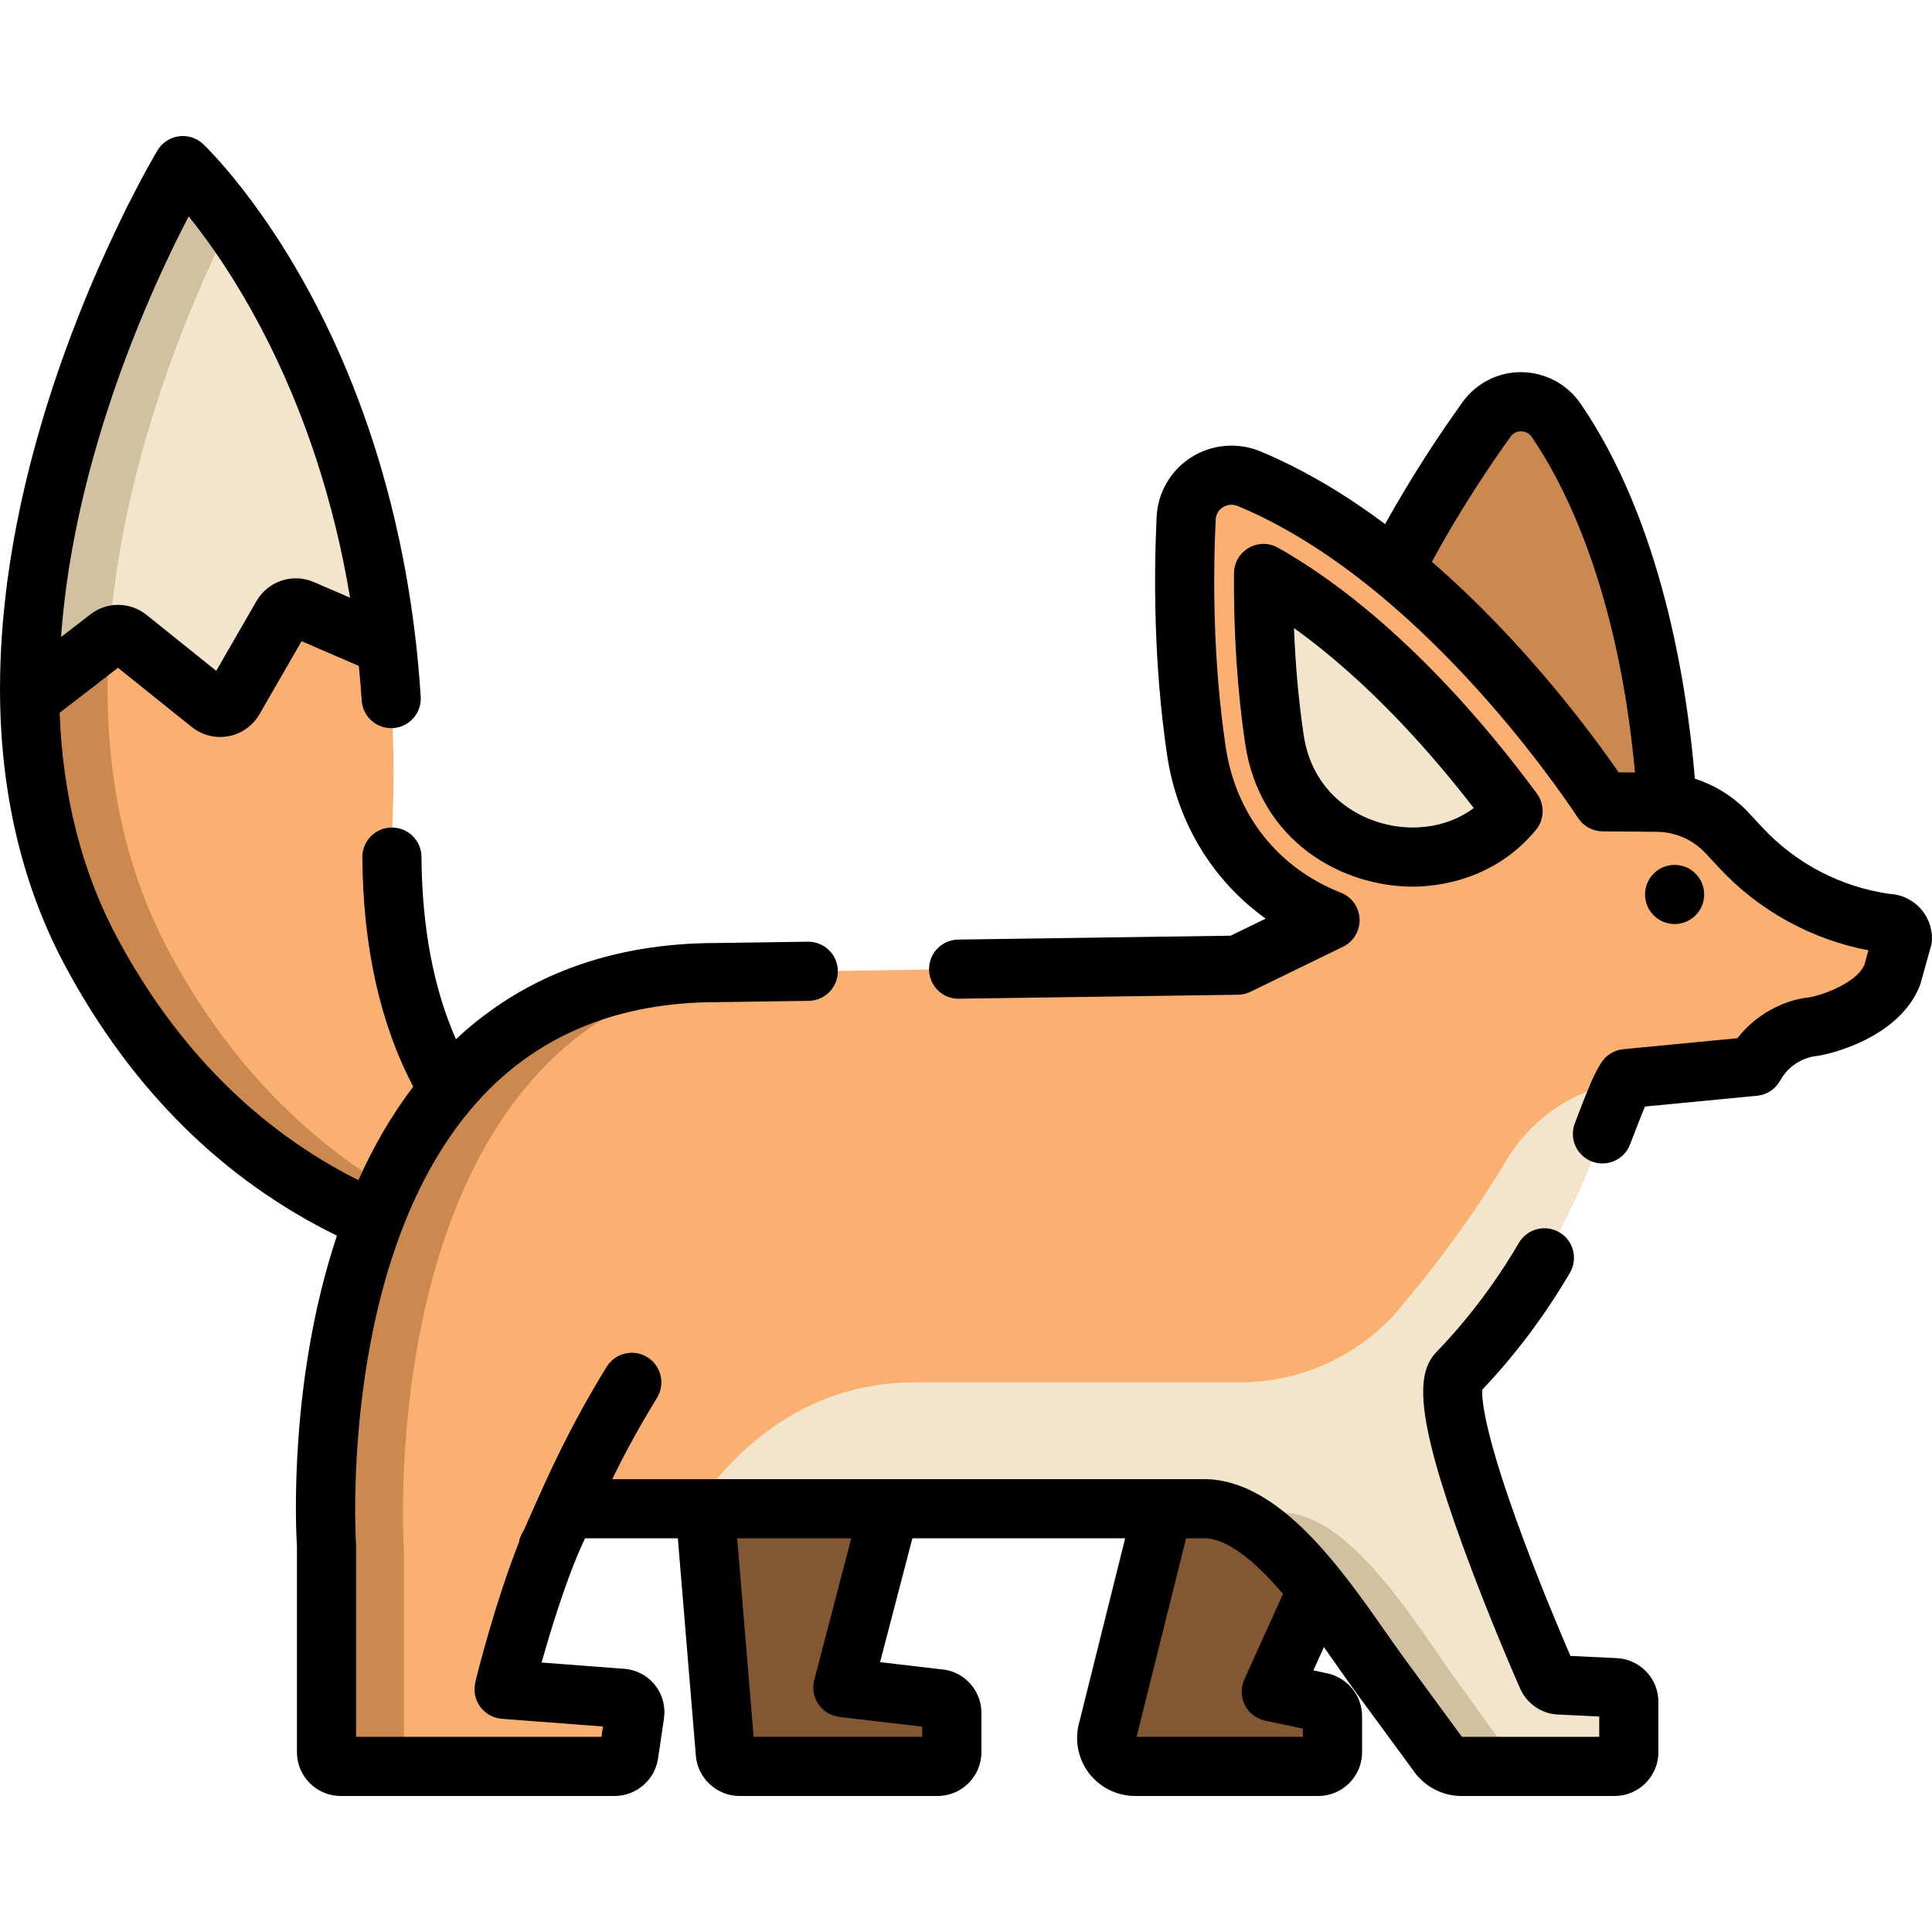 <?xml version="1.0" encoding="iso-8859-1"?>
<!-- Generator: Adobe Illustrator 19.0.0, SVG Export Plug-In . SVG Version: 6.00 Build 0)  -->
<svg version="1.1" id="Layer_1" xmlns="http://www.w3.org/2000/svg" xmlns:xlink="http://www.w3.org/1999/xlink" x="0px" y="0px"
	 viewBox="0 0 511.996 511.996" style="enable-background:new 0 0 511.996 511.996;" xml:space="preserve">
<path style="fill:#CC894F;" d="M442.318,228.004c0,0,0.97-71.42-29.889-116.581c-4.417-6.465-13.89-6.651-18.46-0.294
	c-7.963,11.076-19.816,29.064-29.264,49.724c-21.735,47.53,30.798,95.37,75.595,68.4
	C440.973,228.846,441.646,228.43,442.318,228.004z"/>
<g>
	<path style="fill:#825732;" d="M362.688,391.339l-25.793,56.972l13.248,2.814c1.738,0.369,2.981,1.903,2.981,3.678v9.546
		c0,2.076-1.684,3.76-3.763,3.76h-48.565c-5.1,0-8.723-4.961-7.168-9.814l17.899-71.765L362.688,391.339z"/>
	<path style="fill:#825732;" d="M186.69,397.864l5.522,66.793c0.161,1.95,1.792,3.45,3.75,3.45h52.508
		c2.078,0,3.763-1.683,3.763-3.76v-10.431c0-1.728-1.18-3.235-2.86-3.65l-26.011-3.053l15.211-58.28L186.69,397.864z"/>
</g>
<path style="fill:#FBB071;" d="M155.698,319.497v15.779c0,0-84.103,4.985-131.379-82.735
	c-11.538-21.407-16.134-44.564-16.467-67.408C6.981,124.388,36.302,65.905,45.643,48.851c1.389-2.536,4.866-2.932,6.782-0.767
	c11.084,12.52,42.097,53.126,50.011,123.029v0.01c1.62,14.321,2.274,29.869,1.589,46.654
	C100.435,305.547,155.698,319.497,155.698,319.497z"/>
<path style="fill:#CC894F;" d="M44.989,252.541c-11.538-21.407-16.134-44.563-16.467-67.408
	C27.779,133.298,49.018,83.115,61.07,58.91c-3.441-4.72-6.441-8.337-8.644-10.827c-1.916-2.164-5.394-1.768-6.782,0.767
	C36.302,65.904,6.981,124.387,7.852,185.132c0.332,22.845,4.929,46.001,16.467,67.408c47.276,87.72,131.379,82.736,131.379,82.736
	v-1.479C127.734,329.447,77.602,313.052,44.989,252.541z"/>
<path style="fill:#F2E5CB;" d="M102.439,171.111l-22.392-9.665c-1.954-0.846-4.221-0.094-5.277,1.745l-12.81,22.194
	c-1.275,2.215-4.242,2.769-6.238,1.17l-21.797-17.492c-1.432-1.149-3.427-1.233-4.942-0.219c-0.084,0.052-0.157,0.115-0.23,0.167
	L7.854,185.133C6.977,124.153,36.526,65.451,45.753,48.648c1.191-2.162,3.95-2.706,5.851-1.327c0.01,0,0.021,0,0.021,0.01
	c0.293,0.251,0.502,0.45,0.648,0.586c0.073,0.072,0.125,0.125,0.157,0.166c0.136,0.157,0.282,0.315,0.428,0.482
	c0.512,0.605,1.087,1.275,1.693,1.995c0.387,0.45,0.784,0.931,1.202,1.432c0.261,0.325,0.522,0.648,0.784,0.993
	c0.23,0.283,0.47,0.585,0.711,0.888c1.202,1.505,2.476,3.188,3.824,5.036C74.937,77.927,96.096,115.125,102.439,171.111z"/>
<path style="fill:#D1C1A1;" d="M61.071,58.91c-10.773,21.661-28.923,64.115-32.089,109.934c-0.084,0.052-0.157,0.115-0.23,0.167
	L7.854,185.133C6.977,124.153,36.526,65.451,45.753,48.648c1.191-2.162,3.95-2.706,5.851-1.327c0.01,0,0.021,0,0.021,0.01
	c0.293,0.251,0.502,0.45,0.648,0.586c0.073,0.072,0.125,0.125,0.157,0.166c0.136,0.157,0.282,0.315,0.428,0.482
	c0.533,0.605,1.097,1.275,1.693,1.995c0.387,0.45,0.784,0.931,1.202,1.432c0.261,0.325,0.522,0.648,0.784,0.993
	c0.23,0.283,0.47,0.585,0.711,0.888C58.448,55.378,59.723,57.06,61.071,58.91z"/>
<path style="fill:#FBB071;" d="M504.16,248.691l-2.717,9.741c-4.023,9.907-19.143,13.551-21.264,13.686
	c0,0-9.916,0.741-15.276,10.462l-33.949,3.267c-0.084,0.136-0.167,0.281-0.261,0.417c-5.841,9.428-13.019,44.935-44.366,77.456
	c-8.213,8.519,23.73,80.682,23.73,80.682c0.606,1.253,1.839,2.077,3.208,2.129l14.785,0.709c2.017,0.094,3.594,1.744,3.594,3.758
	v13.353c0,2.068-1.693,3.76-3.762,3.76h-40.615c-2.393,0-4.66-1.149-6.081-3.08l-15.412-21.016
	c-10.815-14.731-28.453-44.203-46.728-44.203H150.389c-7.67,12.487-15.914,43.618-16.802,47.868l31.566,2.413
	c1.996,0.355,3.344,2.234,3.041,4.238l-1.567,10.575c-0.272,1.837-1.86,3.206-3.73,3.206h-72.61c-2.079,0-3.762-1.692-3.762-3.76
	v-54.758c0,0-10.397-151.852,103.508-151.852l137.947-1.962l24.492-11.922c-17.617-6.933-32.078-22.342-35.422-44.893
	c-3.553-24.034-3.396-47.054-2.706-61.628c0.397-8.352,9.007-13.698,16.729-10.462c48.964,20.463,87.019,75.525,93.686,85.599
	l14.388,0.125c7.064,0.052,13.793,3.006,18.589,8.185l3.605,3.873c10.125,10.89,23.719,17.967,38.484,20.014l0.627,0.042
	C502.53,244.881,504.139,246.604,504.16,248.691z"/>
<g>
	<path style="fill:#CC894F;" d="M154.138,449.251c-0.014,0.064-0.031,0.142-0.043,0.196l11.93,0.927
		c-0.275-0.123-0.561-0.226-0.87-0.281L154.138,449.251z"/>
	<path style="fill:#CC894F;" d="M107.033,466.384v-55.623c0,0-9.349-138.932,87.08-153.075l-4.08,0.059
		c-113.904,0-103.508,151.852-103.508,151.852v54.758c0,2.068,1.682,3.76,3.762,3.76h17.173
		C107.196,467.59,107.033,467.008,107.033,466.384z"/>
</g>
<path style="fill:#F2E5CB;" d="M431.644,450.997v13.354c0,2.069-1.693,3.762-3.762,3.762h-40.615c-2.393,0-4.66-1.149-6.081-3.082
	l-15.412-21.012c-10.815-14.734-28.453-44.2-46.728-44.2H184.15c9.112-13.928,27.93-33.479,58.264-33.479h86.225
	c16.41,0,31.97-7.267,42.506-19.848c8.69-10.377,19.143-24.026,28.048-38.992c5.984-10.057,15.765-17.283,27.122-20.105l4.357-1.083
	c-5.841,9.488-13.04,44.931-44.345,77.406c-8.213,8.526,23.73,80.687,23.73,80.687c0.606,1.254,1.839,2.079,3.208,2.132
	l14.785,0.712C430.066,447.34,431.644,448.991,431.644,450.997z"/>
<path style="fill:#FBB071;" d="M145.233,410.056c0.169-0.292,0.348-0.574,0.527-0.865c5.229-11.66,10.572-24.758,21.672-42.855"/>
<path style="fill:#D1C1A1;" d="M401.694,467.074l-15.412-21.348c-10.815-14.964-28.453-44.903-46.728-44.903h-14.567
	c16.096,5.255,31.151,30.067,40.787,43.194l15.412,21.016c1.421,1.931,3.688,3.079,6.081,3.079h15.352
	C402.286,467.794,401.97,467.454,401.694,467.074z"/>
<path style="fill:#F2E5CB;" d="M374.391,227.133c-15.431-0.002-33.487-9.774-36.664-31.227c-2.346-15.841-2.961-31.286-2.878-43.935
	c29.827,16.902,54.52,47.173,66.131,62.99c-8.968,10.824-21.118,12.171-26.584,12.171
	C374.393,227.133,374.392,227.133,374.391,227.133z"/>
<path d="M428.427,439.418l-12.251-0.588c-2.203-5.098-7.527-17.637-12.528-31.074c-10.568-28.392-10.998-37.262-10.828-39.487
	c8.783-9.252,16.592-19.665,23.22-30.969c2.19-3.733,0.937-8.536-2.796-10.725c-3.733-2.189-8.535-0.937-10.725,2.796
	c-6.215,10.6-13.561,20.325-21.834,28.909c-5.264,5.465-5.918,16.013,7.065,51.658c6.969,19.135,14.811,36.89,15.142,37.637
	c0.036,0.079,0.072,0.159,0.11,0.238c1.876,3.88,5.694,6.39,9.888,6.549l10.919,0.526v5.387h-36.389l-15.327-20.896
	c-1.475-2.01-3.124-4.363-4.87-6.857c-11.986-17.109-28.402-40.543-48.175-40.543H162.238c3.14-6.397,6.918-13.466,11.875-21.547
	c2.262-3.688,1.107-8.514-2.584-10.777c-3.685-2.262-8.513-1.108-10.777,2.584c-9.95,16.222-15.358,28.437-20.129,39.216
	c-0.247,0.555-0.485,1.091-0.728,1.638c-0.169,0.373-0.338,0.753-0.505,1.137c-0.189,0.425-0.382,0.863-0.571,1.285
	c-0.121,0.196-0.24,0.394-0.357,0.593c-0.485,0.833-0.79,1.719-0.945,2.614c-6.114,15.416-11.081,34.861-11.603,37.356
	c-0.461,2.208,0.051,4.507,1.406,6.311c1.355,1.803,3.421,2.935,5.671,3.106l26.804,2.04l-0.406,2.737H94.363v-50.678
	c0-0.179-0.006-0.357-0.019-0.536c-0.053-0.769-4.833-77.492,33.301-118.325c15.589-16.692,36.579-25.156,62.388-25.156
	c0.037,0,0.074,0,0.111-0.001l24.164-0.344c4.328-0.062,7.787-3.62,7.725-7.946c-0.062-4.289-3.557-7.726-7.834-7.726
	c-0.038,0-0.075,0-0.113,0.001l-24.111,0.343c-27.858,0.012-51.082,8.589-69.148,25.499c-5.935-13.465-9.005-29.662-9.13-48.319
	c-0.028-4.311-3.532-7.784-7.836-7.784c-0.018,0-0.036,0-0.053,0c-4.329,0.029-7.814,3.561-7.784,7.889
	c0.159,23.7,4.703,44.105,13.489,60.782c-5.871,7.701-10.652,16.104-14.536,24.788c-26.65-13.396-48.083-34.854-63.754-63.936
	c-9.416-17.476-14.594-37.627-15.424-59.921l15.467-11.93l19.553,15.693c2.154,1.726,4.805,2.646,7.518,2.646
	c0.739,0,1.483-0.068,2.221-0.207c3.451-0.648,6.437-2.763,8.192-5.804l11.176-19.372l15.175,6.554
	c0.295,3.055,0.558,6.115,0.749,9.145c0.273,4.32,3.99,7.586,8.315,7.328c4.32-0.274,7.6-3.996,7.328-8.315
	c-0.299-4.728-0.72-9.529-1.253-14.27c-0.003-0.039-0.007-0.076-0.011-0.115c-0.152-1.372-0.324-2.747-0.491-4.046
	c-0.083-0.679-0.177-1.352-0.269-2.025c-0.038-0.278-0.073-0.557-0.111-0.834c-0.004-0.031-0.008-0.063-0.013-0.094
	c-0.087-0.666-0.183-1.32-0.279-1.976c-0.154-1.07-0.31-2.141-0.473-3.116c-0.011-0.076-0.024-0.152-0.036-0.228
	c-0.069-0.437-0.137-0.875-0.207-1.31c-0.126-0.791-0.255-1.573-0.387-2.325c-0.112-0.674-0.235-1.333-0.353-1.999
	c-0.106-0.592-0.207-1.193-0.315-1.781c-0.005-0.03-0.01-0.062-0.017-0.092c-0.236-1.266-0.483-2.521-0.729-3.76
	c-0.017-0.081-0.033-0.16-0.05-0.241c-0.237-1.182-0.481-2.351-0.729-3.513c-0.001-0.006-0.002-0.011-0.003-0.018
	c-10.52-49.166-31.527-80.666-43.822-95.707c-0.001-0.001-0.001-0.002-0.002-0.002c-0.001-0.002-0.003-0.004-0.005-0.006
	c-0.662-0.81-1.295-1.565-1.903-2.281c-0.022-0.025-0.044-0.052-0.066-0.077c-0.642-0.753-1.263-1.471-1.838-2.117
	c-0.022-0.024-0.046-0.044-0.068-0.068c-0.019-0.02-0.036-0.039-0.054-0.06c-2.477-2.789-4.013-4.245-4.183-4.404
	c-1.723-1.62-4.083-2.379-6.43-2.054c-2.344,0.322-4.418,1.683-5.641,3.707c-0.044,0.072-1.083,1.794-2.791,4.909
	c-0.028,0.05-0.059,0.101-0.086,0.153c-0.011,0.022-0.023,0.044-0.036,0.066c-1.272,2.318-2.927,5.43-4.837,9.232
	c-0.032,0.064-0.066,0.126-0.098,0.191c-0.186,0.355-0.366,0.717-0.548,1.086l-0.137,0.275c-0.042,0.084-0.083,0.168-0.121,0.253
	L32.404,57.4c-0.152,0.308-0.295,0.626-0.445,0.936c-0.75,1.545-1.528,3.178-2.328,4.892c-0.498,1.067-0.987,2.133-1.475,3.205
	c-0.515,1.133-1.037,2.297-1.563,3.49c-0.301,0.681-0.619,1.362-0.915,2.043l-0.717,1.669c-0.722,1.662-1.446,3.378-2.178,5.171
	l-0.462,1.139c-4.99,12.234-9.234,24.587-12.611,36.711c-0.28,1.003-0.56,2.028-0.815,2.987c-0.285,1.047-0.562,2.095-0.815,3.109
	c-0.581,2.262-1.08,4.305-1.521,6.215c-0.249,1.057-0.496,2.114-0.723,3.183c-0.165,0.721-0.321,1.448-0.476,2.181l-0.17,0.797
	c-0.15,0.719-0.3,1.449-0.44,2.188c-0.13,0.61-0.251,1.228-0.371,1.84l-0.056,0.289c-0.155,0.798-0.31,1.607-0.44,2.347
	c-0.153,0.821-0.296,1.643-0.433,2.448c-0.494,2.827-0.902,5.413-1.241,7.879c-0.12,0.846-0.239,1.693-0.347,2.536
	c-0.289,2.232-0.532,4.43-0.752,6.612c-0.097,0.959-0.189,1.921-0.275,2.884c-0.028,0.319-0.066,0.645-0.092,0.961l-0.03,0.367
	c-0.025,0.308-0.051,0.612-0.068,0.916c-0.022,0.273-0.04,0.537-0.06,0.806c-0.02,0.259-0.039,0.517-0.057,0.776
	c-0.015,0.213-0.032,0.433-0.047,0.644c-0.028,0.395-0.047,0.79-0.073,1.186c-0.023,0.371-0.047,0.743-0.068,1.114
	c-0.018,0.312-0.042,0.625-0.057,0.936c-0.016,0.312-0.025,0.628-0.04,0.94c-0.092,1.895-0.157,3.798-0.195,5.703
	c0,0.015-0.001,0.027-0.001,0.042c-0.002,0.041-0.001,0.083-0.003,0.123c-0.024,1.228-0.04,2.457-0.041,3.685
	c0,0.041-0.001,0.08-0.001,0.121c0,0.608,0.008,1.226,0.015,1.84c0.003,0.312,0.002,0.625,0.006,0.936l0.001,0.017
	c0.389,26.396,6.244,50.282,17.405,70.996c17.503,32.482,41.656,56.4,71.859,71.2c-12.886,38.681-10.865,78.062-10.593,82.394
	v54.495c0,6.395,5.203,11.598,11.598,11.598h72.61c5.714,0,10.65-4.256,11.481-9.896l1.564-10.553
	c0.945-6.253-3.191-12.019-9.416-13.127c-0.258-0.046-0.517-0.078-0.778-0.099l-22.22-1.691c2.293-8.165,5.978-20.13,9.741-28.993
	c0.415-0.928,0.832-1.867,1.252-2.816c0.176-0.377,0.351-0.761,0.526-1.119h24.583l4.774,57.628
	c0.481,5.981,5.56,10.666,11.562,10.666h52.506c6.396,0,11.599-5.203,11.599-11.598v-10.428c0-5.34-3.623-9.971-8.808-11.262
	c-0.323-0.079-0.649-0.14-0.979-0.179l-17.064-2.001l8.569-32.827h56.388l-12.108,48.54c-1.363,4.585-0.5,9.596,2.327,13.464
	c2.881,3.94,7.515,6.291,12.396,6.291h48.566c6.396,0,11.599-5.203,11.599-11.598v-9.551c0-5.421-3.851-10.189-9.189-11.343
	l-3.719-0.789l2.794-6.172c1.259,1.766,2.446,3.46,3.54,5.022c1.797,2.565,3.494,4.987,5.071,7.136l15.415,21.017
	c2.889,3.932,7.523,6.28,12.397,6.28h40.615c6.395,0,11.598-5.203,11.598-11.598v-13.354
	C439.481,444.793,434.619,439.705,428.427,439.418z M83.152,154.249c-5.602-2.423-12.125-0.259-15.174,5.026l-10.674,18.5
	L38.833,162.95c-2.203-1.768-4.861-2.655-7.522-2.655c-2.583,0-5.169,0.836-7.34,2.511l-7.791,6.008
	c0.024-0.329,0.047-0.659,0.073-0.99c0.059-0.761,0.122-1.519,0.189-2.278c0.085-0.963,0.179-1.941,0.28-2.929
	c0.059-0.576,0.117-1.15,0.181-1.724c0.112-1.014,0.235-2.039,0.364-3.069c0.078-0.633,0.155-1.267,0.238-1.898
	c0.054-0.406,0.11-0.813,0.168-1.228c0.155-1.11,0.315-2.217,0.484-3.321c0.032-0.21,0.063-0.415,0.096-0.628
	c0.159-1.018,0.33-2.028,0.503-3.039c0.046-0.271,0.09-0.533,0.138-0.809c0.052-0.302,0.104-0.606,0.158-0.912
	c0.199-1.116,0.402-2.23,0.614-3.337c0.014-0.067,0.026-0.14,0.039-0.207l0.054-0.276c0.109-0.56,0.22-1.126,0.339-1.684
	c0.014-0.061,0.025-0.121,0.037-0.182c0.004-0.023,0.009-0.046,0.014-0.068c0.141-0.7,0.278-1.403,0.424-2.099l0.097-0.456
	c0.181-0.85,0.37-1.692,0.557-2.536c0.181-0.835,0.372-1.666,0.573-2.517c0.181-0.775,0.363-1.55,0.55-2.32
	c0.127-0.527,0.26-1.066,0.398-1.621c0.219-0.884,0.442-1.765,0.67-2.641c0.068-0.266,0.136-0.533,0.206-0.801
	c0.192-0.732,0.391-1.456,0.587-2.181c0.197-0.736,0.397-1.472,0.601-2.202c0.383-1.377,0.782-2.76,1.188-4.143
	c0.09-0.305,0.182-0.605,0.273-0.909c0.315-1.057,0.634-2.116,0.962-3.175c0.15-0.486,0.303-0.967,0.456-1.449
	c0.274-0.868,0.551-1.738,0.833-2.607c0.188-0.58,0.377-1.156,0.567-1.73c0.256-0.771,0.515-1.544,0.777-2.317
	c0.211-0.622,0.422-1.241,0.634-1.856c0.259-0.747,0.523-1.494,0.788-2.241c0.215-0.607,0.429-1.219,0.646-1.818
	c0.447-1.237,0.902-2.475,1.366-3.714c0.18-0.479,0.36-0.945,0.54-1.418c0.336-0.886,0.674-1.77,1.019-2.655
	c0.178-0.458,0.355-0.907,0.533-1.358c0.418-1.06,0.84-2.119,1.271-3.178c0.99-2.438,1.974-4.792,2.945-7.043l0.206-0.481
	c0.36-0.833,0.719-1.646,1.074-2.451c0.08-0.184,0.161-0.367,0.242-0.55c0.373-0.84,0.743-1.663,1.11-2.471
	c0.053-0.117,0.107-0.235,0.16-0.352c1.13-2.483,2.222-4.805,3.264-6.964c0.101-0.21,0.204-0.422,0.305-0.632
	c0.315-0.647,0.624-1.28,0.927-1.894l0.351-0.706c0.001-0.002,0.001-0.003,0.002-0.005c0.172-0.347,0.343-0.689,0.511-1.025
	c0.022-0.043,0.044-0.088,0.066-0.131c0.022-0.043,0.044-0.085,0.066-0.127c0.691-1.378,1.393-2.752,2.102-4.113
	c11.085,13.729,33.871,47.426,42.765,101.047L83.152,154.249z M216.894,451.634c1.279,1.872,3.305,3.099,5.557,3.364l21.948,2.575
	v2.703h-44.682l-4.358-52.621h30.233l-9.809,37.581C215.209,447.428,215.615,449.762,216.894,451.634z M329.9,451.848
	c1.071,2.117,3.045,3.635,5.367,4.128l10.017,2.125v2.172h-44.08c0.008-0.029,0.016-0.06,0.023-0.089l13.105-52.532h4.714
	c6.515,0,14.046,6.668,20.969,14.756l-10.262,22.669C328.774,447.241,328.828,449.73,329.9,451.848z"/>
<path d="M501.08,236.903c-0.036-0.003-0.071-0.006-0.108-0.008l-0.34-0.022c-12.83-1.843-24.738-8.068-33.553-17.546l-3.592-3.863
	c-3.925-4.241-8.891-7.353-14.328-9.096c-2.17-25.855-8.993-68.228-30.26-99.362c-3.531-5.165-9.364-8.295-15.606-8.374
	c-6.193-0.11-12.063,2.88-15.694,7.92c-5.494,7.651-13.126,18.99-20.533,32.329c-10.2-7.607-21.269-14.341-32.963-19.227
	c-6.011-2.522-12.885-1.955-18.383,1.516c-5.459,3.446-8.899,9.351-9.206,15.8c-0.725,15.316-0.831,38.704,2.782,63.148
	c2.653,17.891,12.088,33.257,26.119,43.325l-9.296,4.525l-72.19,1.028c-4.328,0.062-7.787,3.62-7.725,7.946
	c0.062,4.328,3.59,7.81,7.946,7.725l73.938-1.053c1.151-0.017,2.284-0.285,3.319-0.79l24.492-11.922
	c2.796-1.36,4.522-4.245,4.401-7.353c-0.121-3.108-2.069-5.848-4.963-6.986c-16.732-6.58-27.862-20.703-30.538-38.742
	c-3.427-23.193-3.323-45.49-2.631-60.11c0.089-1.864,1.239-2.86,1.916-3.287c0.565-0.356,2.083-1.102,3.963-0.313
	c11.962,4.999,24.121,12.554,36.352,22.543c0.171,0.152,0.35,0.296,0.536,0.433c7.689,6.325,15.406,13.607,23.118,21.84
	c16.166,17.26,27.175,33.352,30.164,37.873c1.438,2.174,3.862,3.491,6.468,3.514l14.399,0.125c4.895,0.036,9.595,2.102,12.908,5.681
	l3.605,3.878c10.498,11.289,24.43,18.96,39.546,21.843l-1.108,3.969c-2.418,5.095-12.085,8.14-14.536,8.503
	c-4.616,0.372-13.117,3.104-19.067,10.825l-27.671,2.661c-0.103,0.01-0.206,0.022-0.31,0.037l-2.243,0.214
	c-2.445,0.233-4.638,1.598-5.928,3.687l-0.12,0.197c-0.102,0.154-0.197,0.31-0.288,0.47c-1.814,3.016-3.415,7.177-5.61,12.889
	l-0.912,2.37c-1.561,4.036,0.447,8.574,4.484,10.134c0.929,0.359,1.884,0.53,2.823,0.53c3.144,0,6.111-1.905,7.311-5.013
	l0.924-2.396c1.134-2.948,2.169-5.642,3.057-7.681l29.702-2.857c2.576-0.248,4.862-1.751,6.113-4.016
	c3.157-5.723,8.884-6.416,9.126-6.442l-0.026,0.002c3.744-0.348,22.235-4.75,27.839-18.545c0.112-0.276,0.208-0.557,0.288-0.844
	l2.717-9.738c0.197-0.711,0.295-1.445,0.287-2.182C511.935,242.435,507.243,237.398,501.08,236.903z M379.456,148.882
	c7.443-13.724,15.307-25.435,20.868-33.179c0.874-1.212,2.069-1.402,2.732-1.402c0.016,0,0.029,0,0.043,0.001
	c0.679,0.008,1.954,0.22,2.858,1.544c8.472,12.402,22.835,40.013,27.326,88.869l-4.34-0.038
	C421.672,194.138,403.785,169.967,379.456,148.882z M424.186,281.904c0.027-0.043,0.056-0.085,0.085-0.125h0.001
	C424.242,281.82,424.213,281.862,424.186,281.904z"/>
<path d="M374.396,234.97c6.07,0,21.397-1.462,32.62-15.007c2.293-2.767,2.41-6.741,0.283-9.638
	c-12.35-16.823-37.682-47.659-68.585-65.17c-2.416-1.37-5.379-1.357-7.787,0.034c-2.406,1.391-3.895,3.953-3.913,6.731
	c-0.106,15.964,0.891,31.149,2.962,45.133c3.858,26.047,25.727,37.913,44.415,37.915h0.004V234.97z M345.48,194.759
	c-1.324-8.935-2.182-18.414-2.566-28.313c20.148,14.423,37.077,33.972,47.648,47.699c-5.879,4.385-12.362,5.151-16.166,5.151h-0.003
	C362.217,219.294,347.976,211.615,345.48,194.759z"/>
<circle cx="443.786" cy="237.043" r="7.837"/>
<g>
</g>
<g>
</g>
<g>
</g>
<g>
</g>
<g>
</g>
<g>
</g>
<g>
</g>
<g>
</g>
<g>
</g>
<g>
</g>
<g>
</g>
<g>
</g>
<g>
</g>
<g>
</g>
<g>
</g>
</svg>
